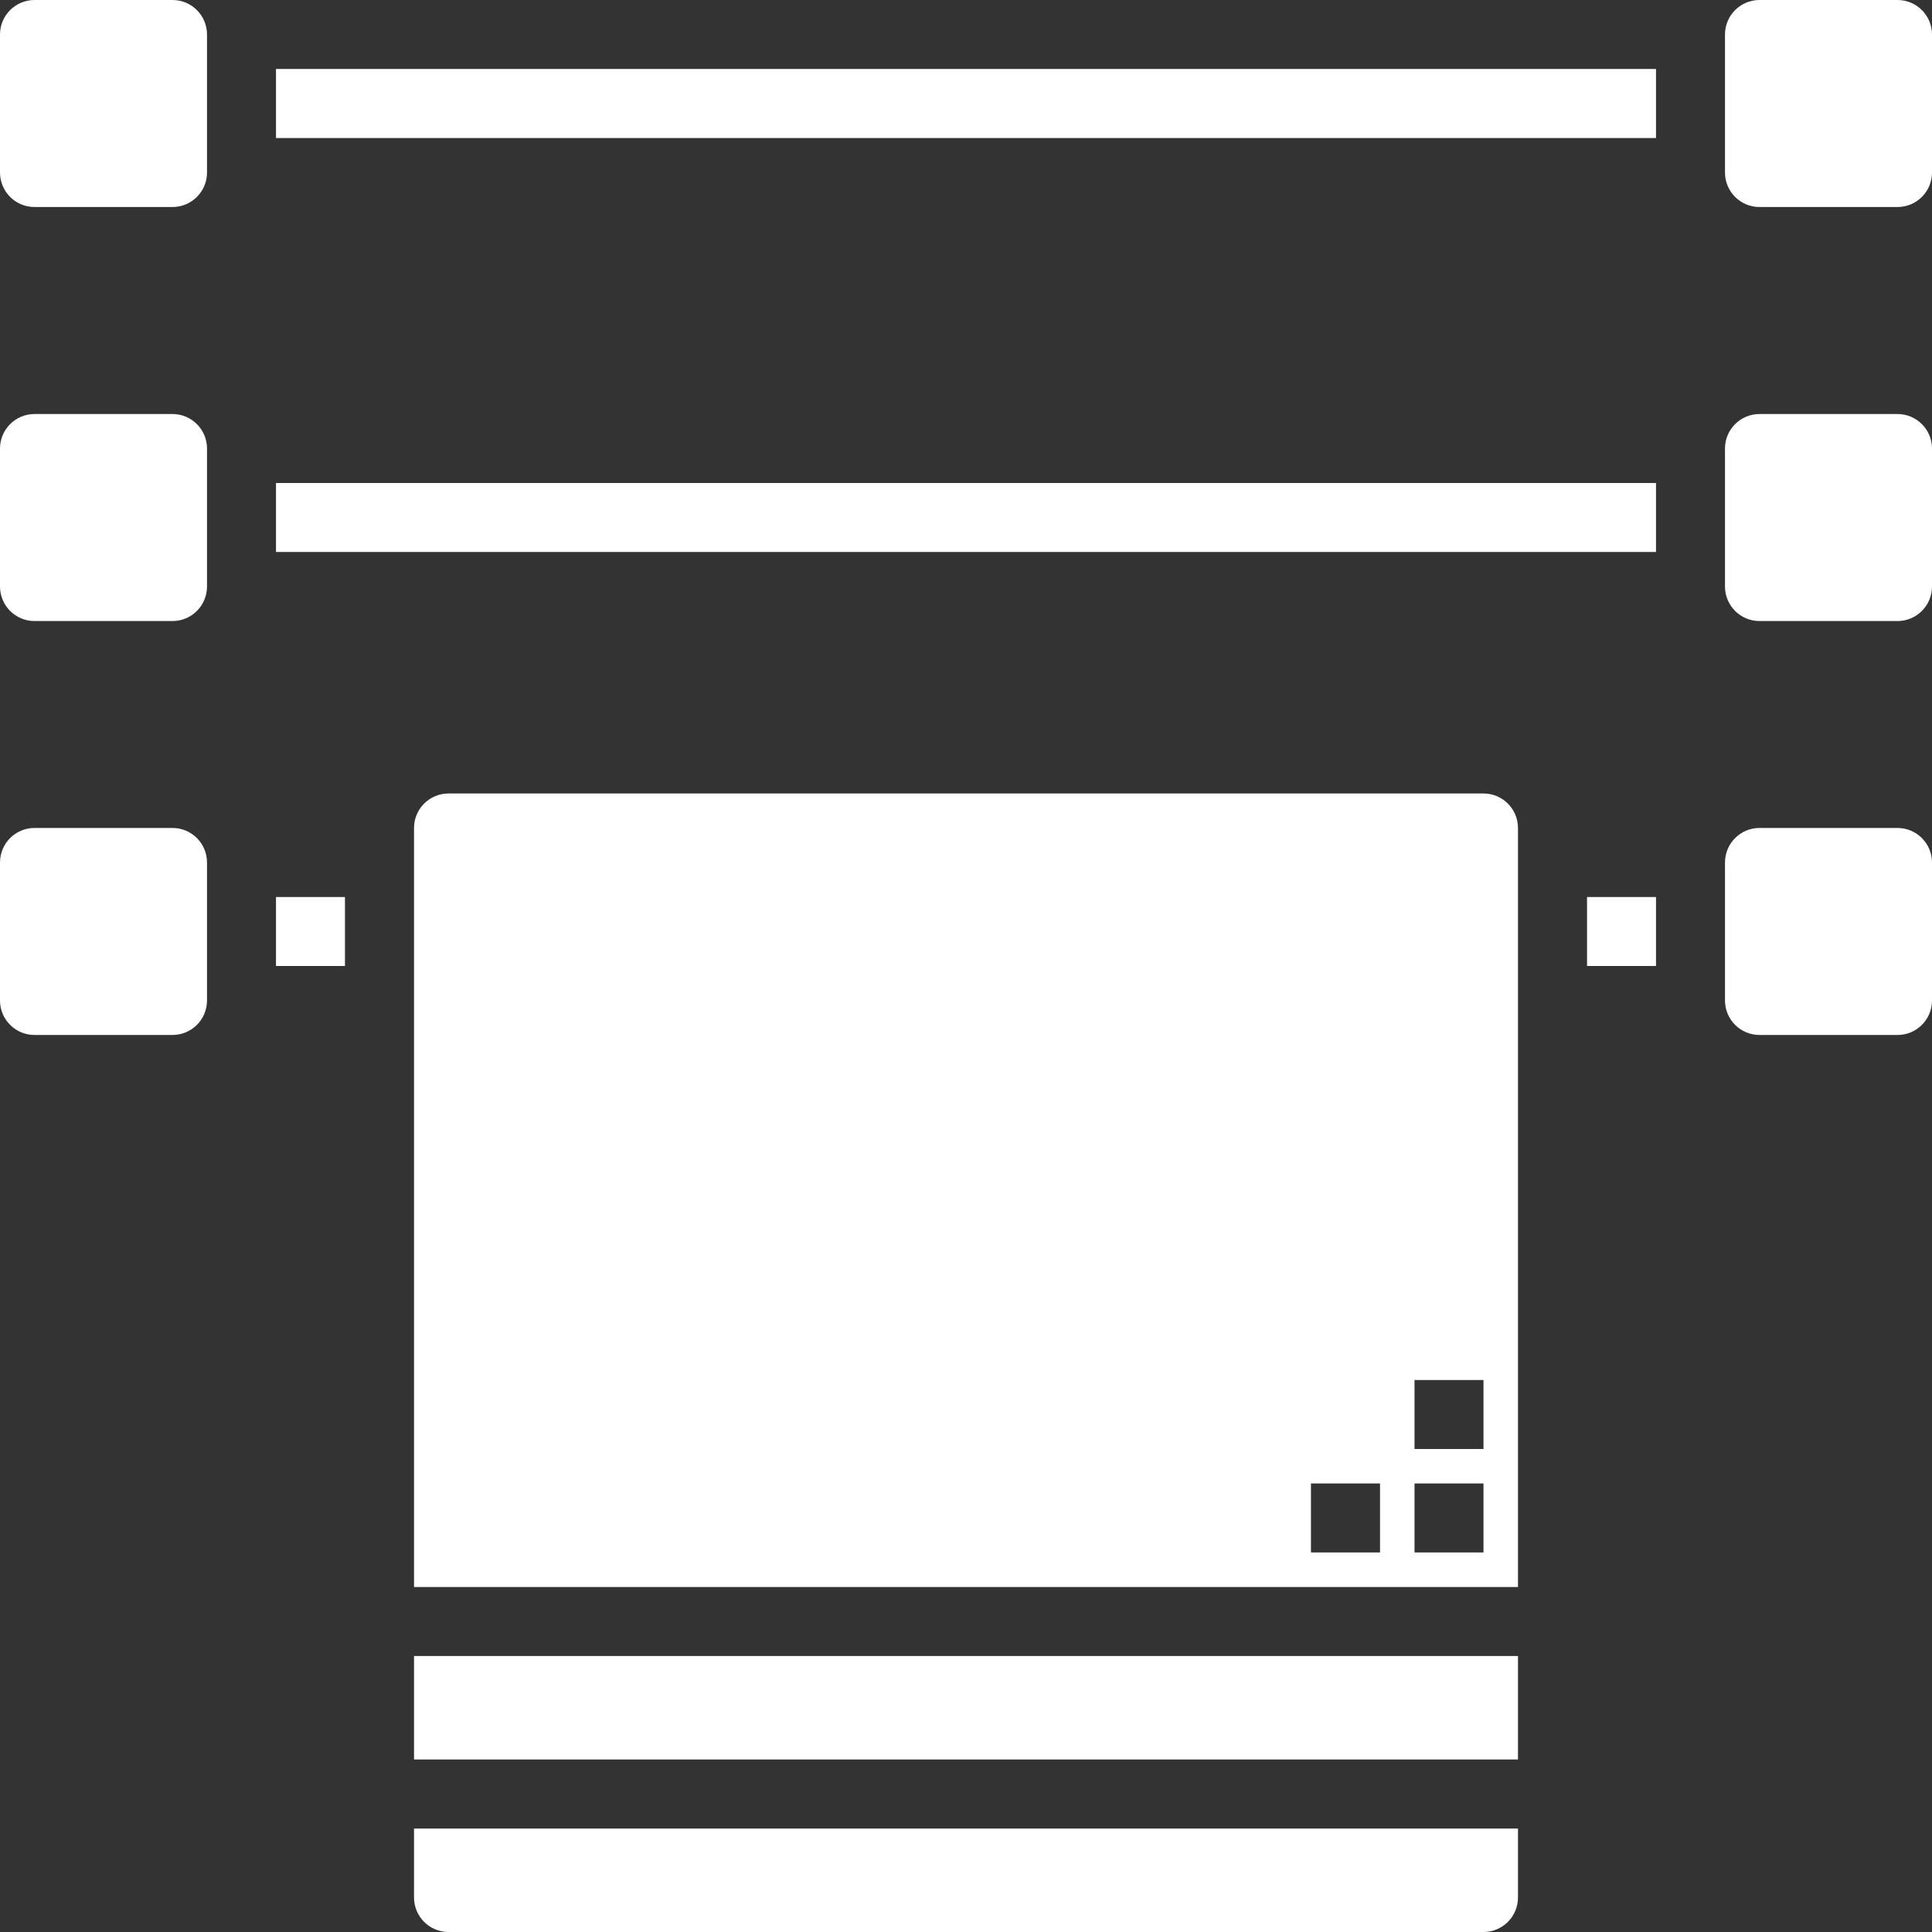 <svg width="20" height="20" viewBox="0 0 20 20" fill="none" xmlns="http://www.w3.org/2000/svg">
<rect x="0" y="0" width="20" height="20" fill="#333333" stroke="none"/>
<path d="M15.357 8.214H4.643C4.446 8.214 4.286 8.374 4.286 8.571V16.429H15.714V8.571C15.714 8.374 15.554 8.214 15.357 8.214ZM14.286 16.071H13.571V15.357H14.286V16.071ZM15.357 16.071H14.643V15.357H15.357V16.071ZM15.357 15H14.643V14.286H15.357V15Z" fill="white"/>
<path d="M0.357 8.571H1.786C1.983 8.571 2.143 8.731 2.143 8.929V10.357C2.143 10.554 1.983 10.714 1.786 10.714H0.357C0.16 10.714 0 10.554 0 10.357V8.929C0 8.731 0.16 8.571 0.357 8.571Z" fill="white"/>
<path d="M2.857 9.286H3.571V10H2.857V9.286Z" fill="white"/>
<path d="M16.429 9.286H17.143V10H16.429V9.286Z" fill="white"/>
<path d="M4.286 17.143H15.714V18.214H4.286V17.143Z" fill="white"/>
<path d="M18.214 8.571H19.643C19.84 8.571 20 8.731 20 8.929V10.357C20 10.554 19.84 10.714 19.643 10.714H18.214C18.017 10.714 17.857 10.554 17.857 10.357V8.929C17.857 8.731 18.017 8.571 18.214 8.571Z" fill="white"/>
<path d="M4.286 19.643C4.286 19.84 4.446 20 4.643 20H15.357C15.554 20 15.714 19.84 15.714 19.643V18.929H4.286V19.643Z" fill="white"/>
<path d="M2.857 0.714H17.143V1.429H2.857V0.714Z" fill="white"/>
<path d="M0.357 0H1.786C1.983 0 2.143 0.16 2.143 0.357V1.786C2.143 1.983 1.983 2.143 1.786 2.143H0.357C0.16 2.143 0 1.983 0 1.786V0.357C0 0.16 0.16 0 0.357 0Z" fill="white"/>
<path d="M18.214 0H19.643C19.84 0 20 0.16 20 0.357V1.786C20 1.983 19.84 2.143 19.643 2.143H18.214C18.017 2.143 17.857 1.983 17.857 1.786V0.357C17.857 0.16 18.017 0 18.214 0Z" fill="white"/>
<path d="M18.214 4.286H19.643C19.84 4.286 20 4.446 20 4.643V6.071C20 6.269 19.84 6.429 19.643 6.429H18.214C18.017 6.429 17.857 6.269 17.857 6.071V4.643C17.857 4.446 18.017 4.286 18.214 4.286Z" fill="white"/>
<path d="M2.857 5H17.143V5.714H2.857V5Z" fill="white"/>
<path d="M0.357 4.286H1.786C1.983 4.286 2.143 4.446 2.143 4.643V6.071C2.143 6.269 1.983 6.429 1.786 6.429H0.357C0.16 6.429 0 6.269 0 6.071V4.643C0 4.446 0.16 4.286 0.357 4.286Z" fill="white"/>
</svg>
